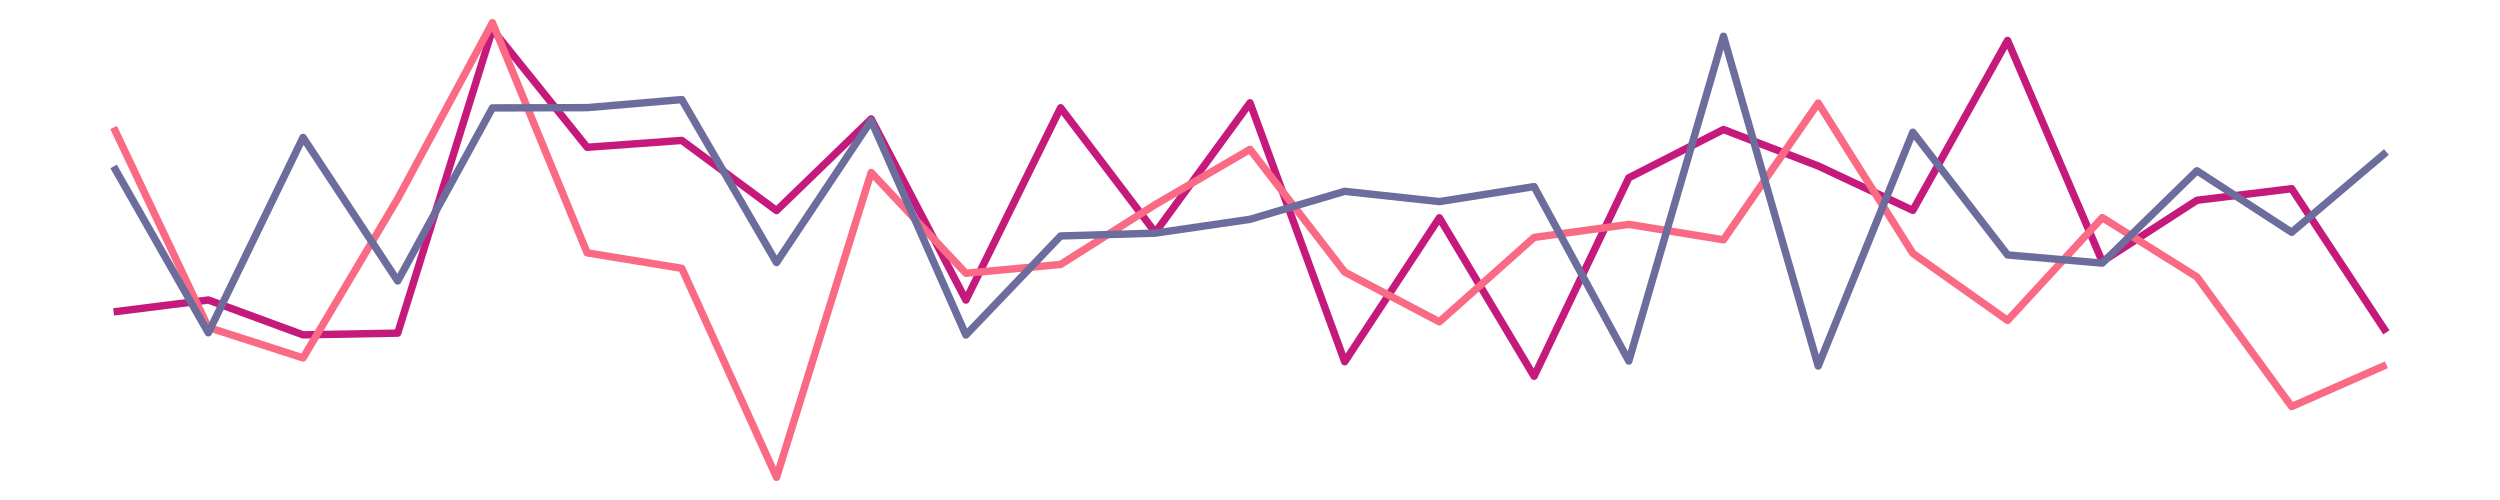 <?xml version='1.0' encoding='UTF-8' ?>
<svg xmlns='http://www.w3.org/2000/svg' xmlns:xlink='http://www.w3.org/1999/xlink' class='svglite' width='360.00pt' height='72.00pt' viewBox='0 0 360.00 72.00'>
<defs>
  <style type='text/css'><![CDATA[
    .svglite line, .svglite polyline, .svglite polygon, .svglite path, .svglite rect, .svglite circle {
      fill: none;
      stroke: #000000;
      stroke-linecap: round;
      stroke-linejoin: round;
      stroke-miterlimit: 10.00;
    }
    .svglite text {
      white-space: pre;
    }
  ]]></style>
</defs>
<rect width='100%' height='100%' style='stroke: none; fill: none;'/>
<defs>
  <clipPath id='cpMC4wMHwzNjAuMDB8MC4wMHw3Mi4wMA=='>
    <rect x='0.00' y='0.00' width='360.00' height='72.00' />
  </clipPath>
</defs>
<g clip-path='url(#cpMC4wMHwzNjAuMDB8MC4wMHw3Mi4wMA==)'>
<polyline points='16.36,44.91 30.00,43.20 43.64,48.22 57.27,47.97 70.91,4.24 84.55,21.21 98.18,20.22 111.82,30.32 125.45,17.13 139.09,43.21 152.73,15.52 166.36,33.48 180.00,14.81 193.64,52.09 207.27,31.36 220.91,54.18 234.55,25.60 248.18,18.65 261.82,23.90 275.45,30.29 289.09,5.82 302.73,37.66 316.36,28.84 330.00,27.17 343.64,47.86 ' style='stroke-width: 1.07; stroke: #C51A7B; stroke-linecap: butt;' />
<polyline points='16.36,18.36 30.00,47.15 43.64,51.54 57.27,28.61 70.91,3.27 84.55,36.41 98.18,38.64 111.82,68.73 125.45,24.84 139.09,39.35 152.73,38.08 166.36,29.46 180.00,21.51 193.64,39.18 207.27,46.34 220.91,34.19 234.55,32.31 248.18,34.53 261.82,14.84 275.45,36.48 289.09,46.14 302.73,31.34 316.36,39.88 330.00,58.54 343.64,52.53 ' style='stroke-width: 1.07; stroke: #FA6A84; stroke-linecap: butt;' />
<polyline points='16.36,23.97 30.00,47.92 43.64,19.79 57.27,40.46 70.91,15.54 84.55,15.50 98.18,14.34 111.82,37.81 125.45,17.37 139.09,48.24 152.73,33.98 166.36,33.57 180.00,31.58 193.64,27.55 207.27,29.03 220.91,26.87 234.55,51.99 248.18,5.22 261.82,52.71 275.45,19.04 289.09,36.71 302.73,37.89 316.36,24.59 330.00,33.45 343.64,21.89 ' style='stroke-width: 1.07; stroke: #6C6D9C; stroke-linecap: butt;' />
</g>
</svg>
